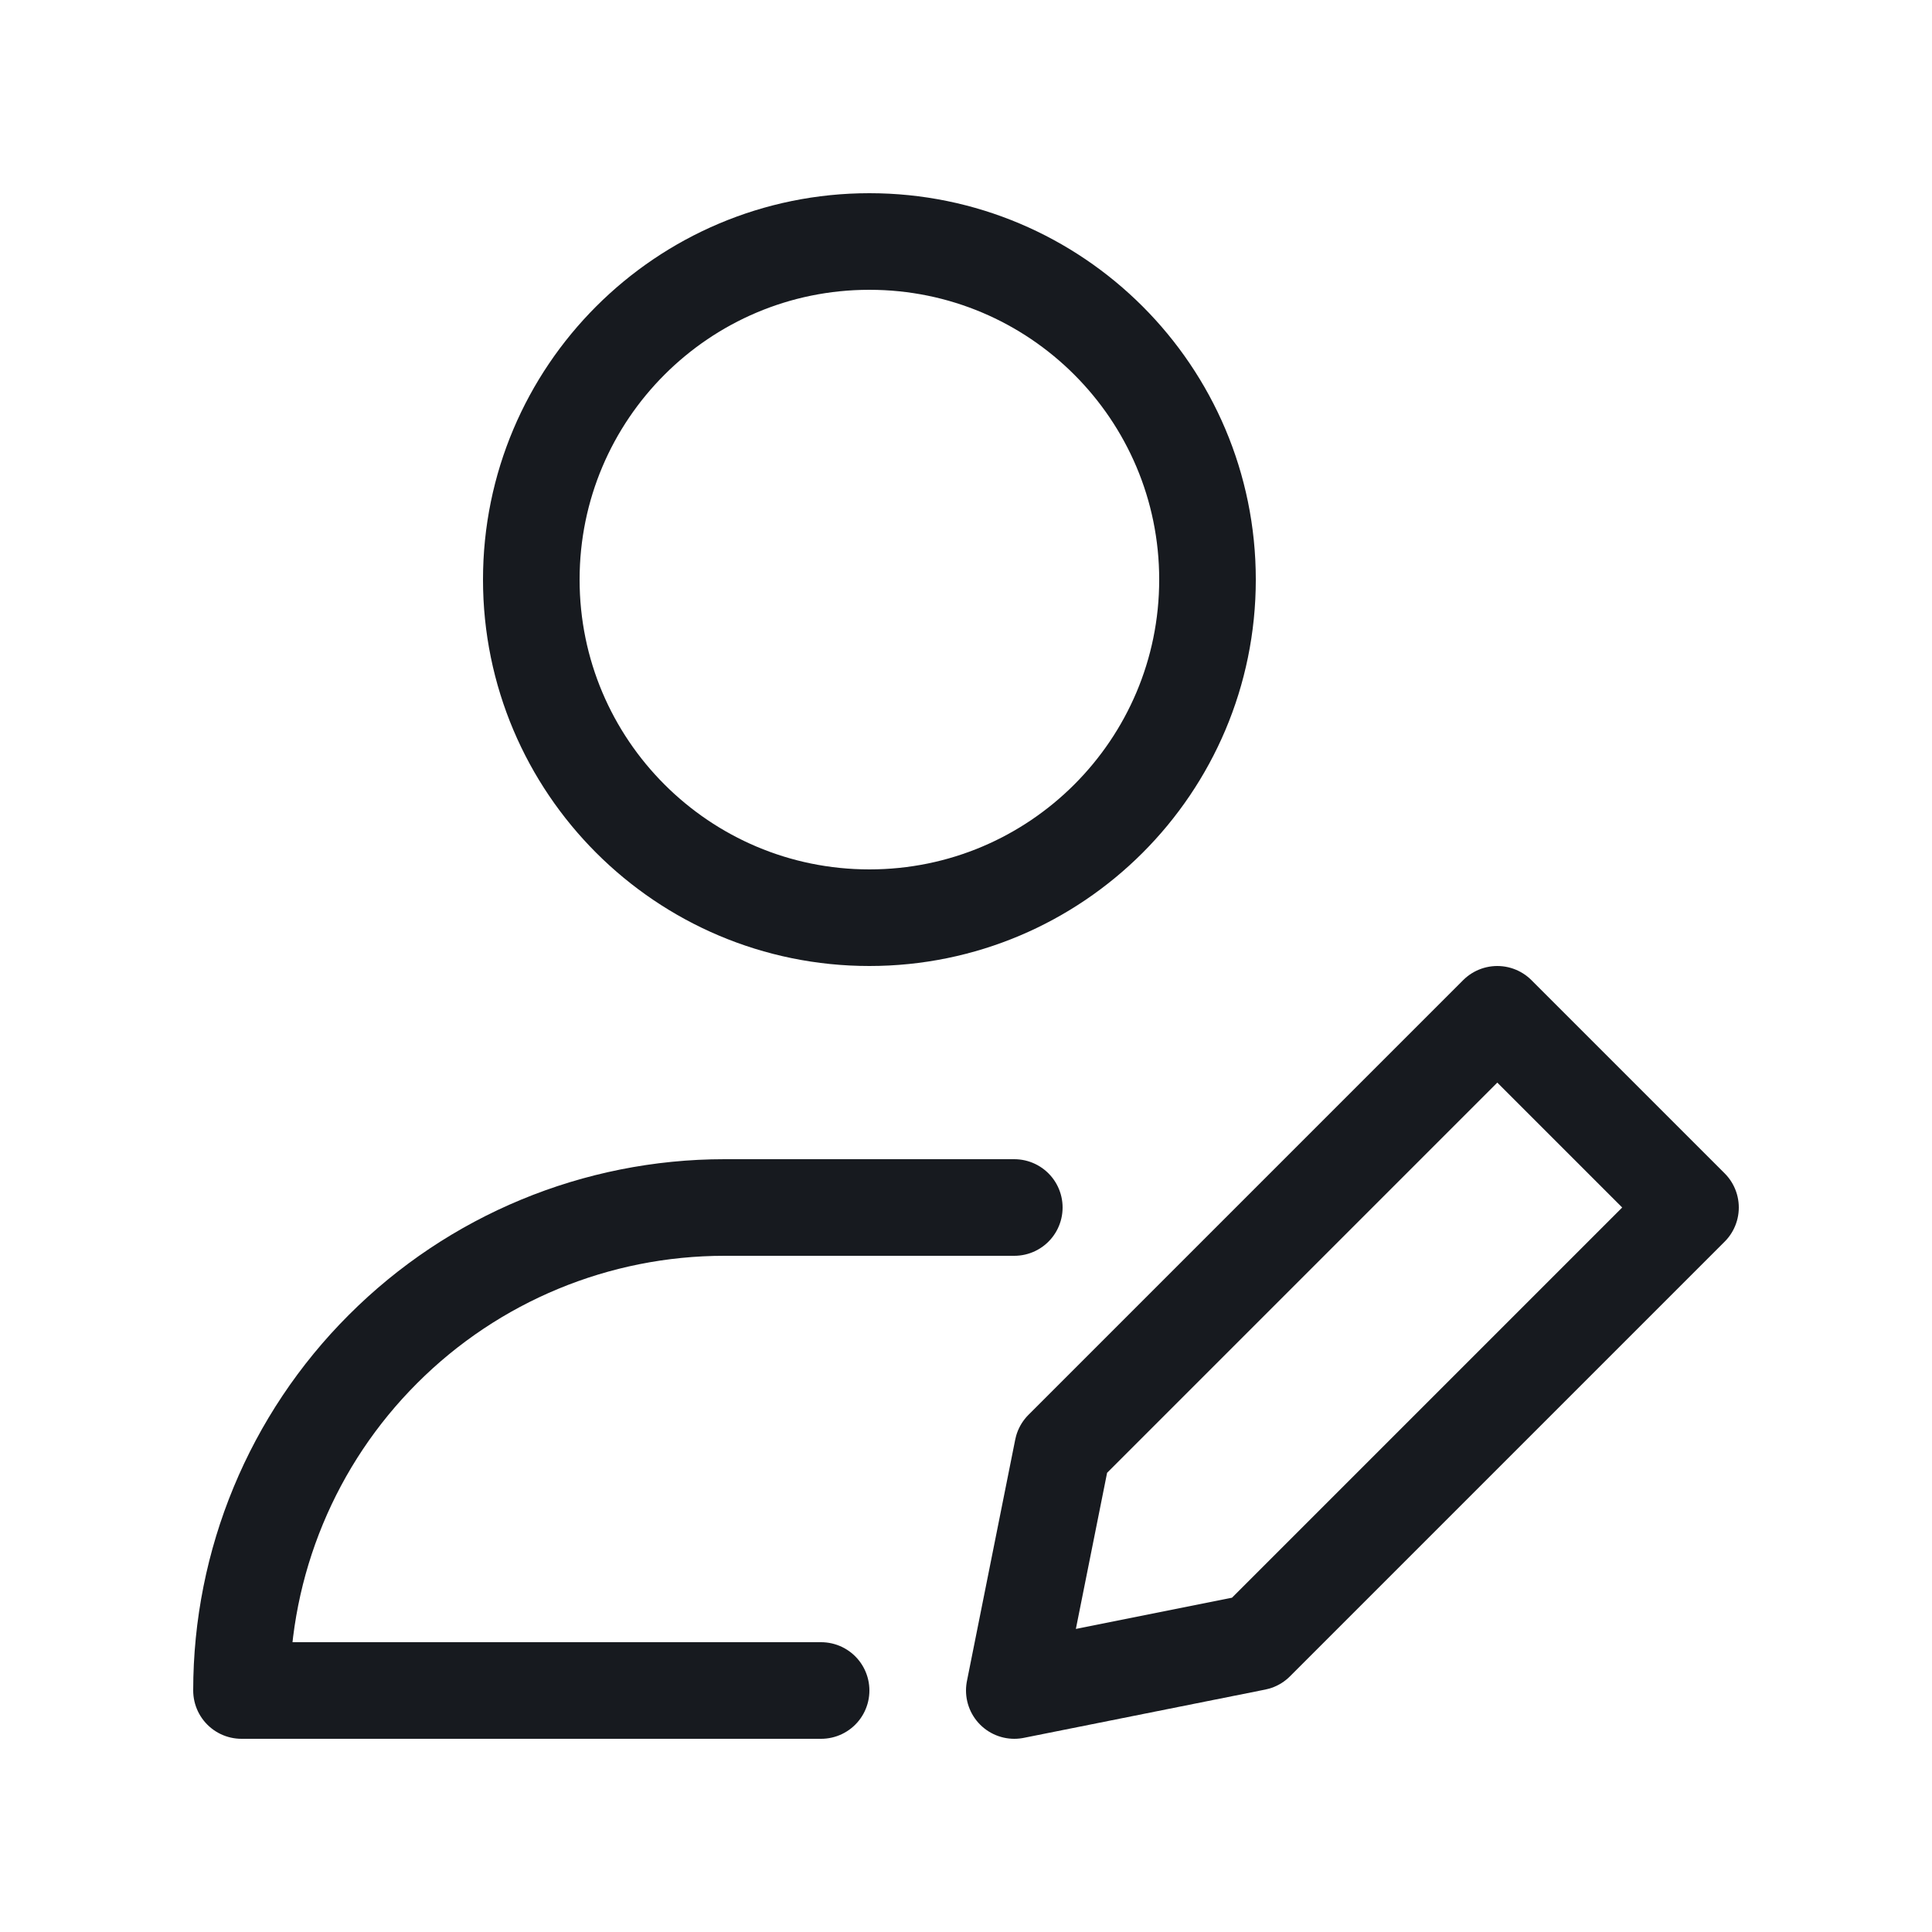 <svg width="16" height="16" viewBox="0 0 16 16" fill="none" xmlns="http://www.w3.org/2000/svg">
<path d="M8.4 10L6 10C4.939 10 3.922 10.421 3.172 11.172C2.421 11.922 2 12.939 2 14L6.8 14" stroke="#171A1F" stroke-width="0.8" stroke-linecap="round" stroke-linejoin="round"/>
<path d="M7.2 7.6C8.746 7.6 10 6.346 10 4.8C10 3.254 8.746 2 7.2 2C5.654 2 4.4 3.254 4.4 4.8C4.4 6.346 5.654 7.6 7.2 7.6Z" stroke="#171A1F" stroke-width="0.8" stroke-linecap="round" stroke-linejoin="round"/>
<path d="M10.4 13.6L8.4 14L8.8 12L12.4 8.4L14 10L10.4 13.6Z" stroke="#171A1F" stroke-width="0.8" stroke-linecap="round" stroke-linejoin="round"/>
</svg>
